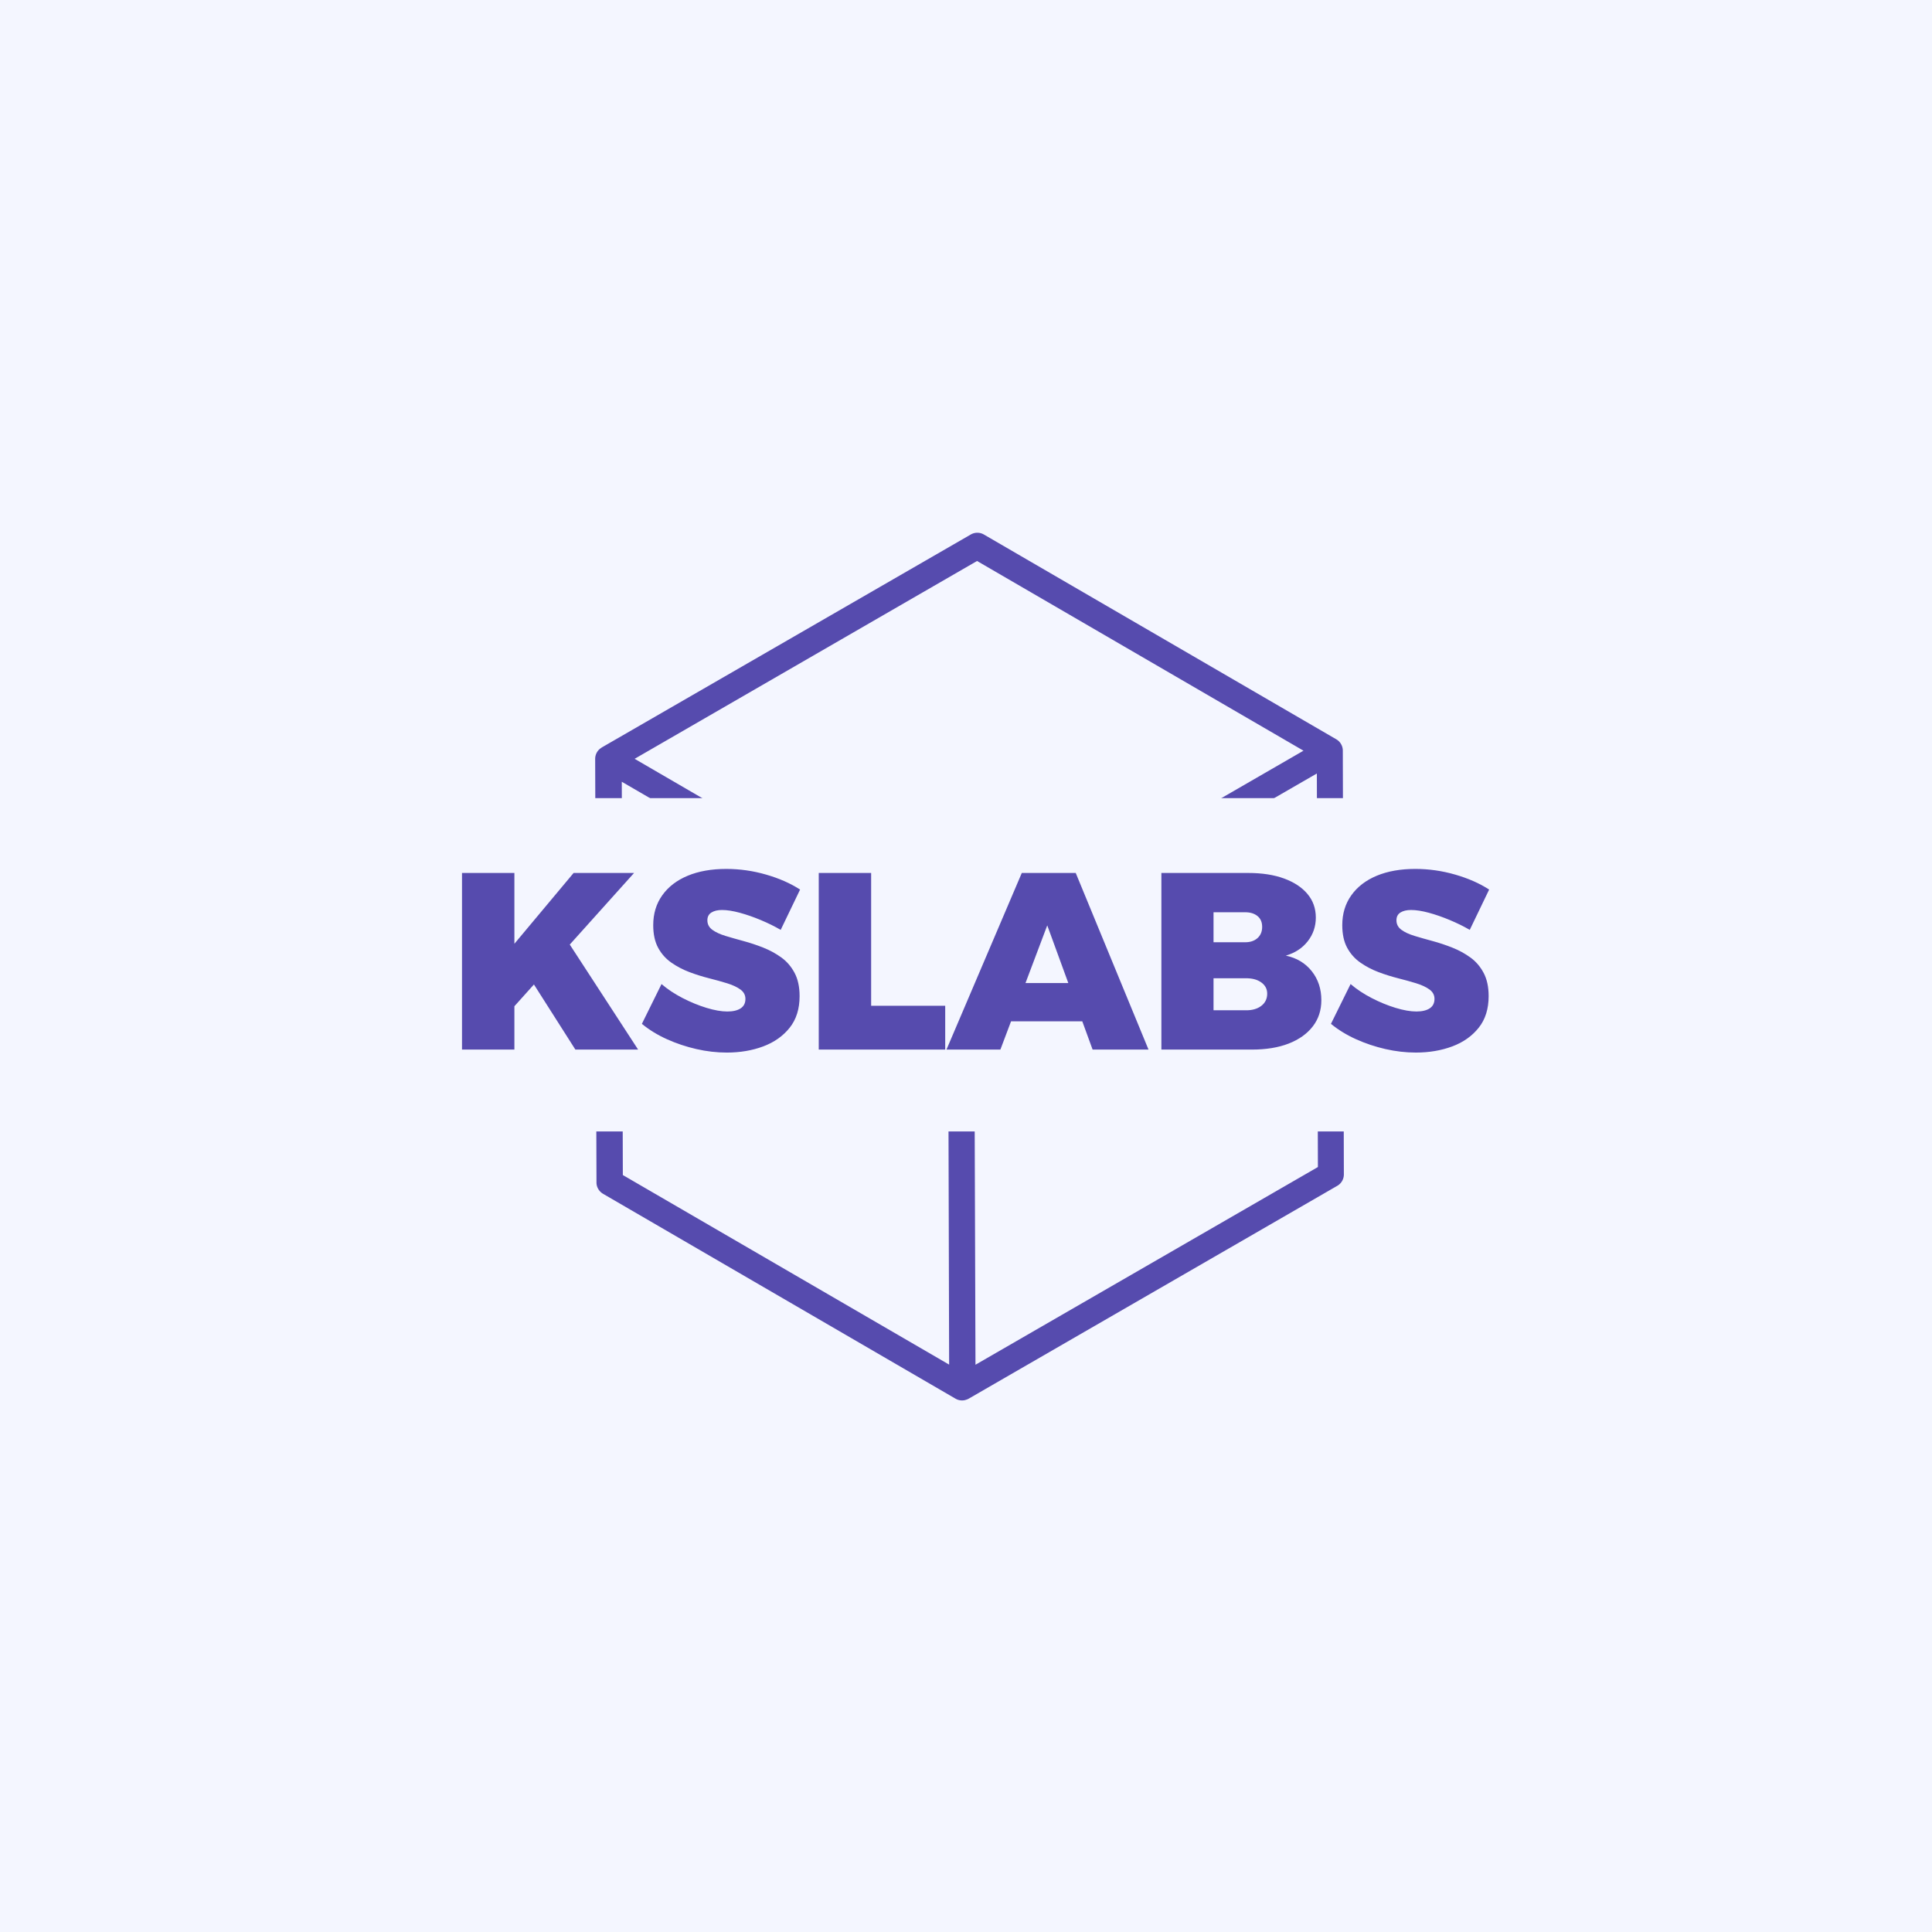 <svg xmlns="http://www.w3.org/2000/svg" xml:space="preserve" width="1500" height="1500" data-id="lg_q0tgayck1axjBvNko6" data-version="1"><path fill="#f4f6ff" stroke="transparent" d="M0 0h1500v1500H0z"/><g data-padding="20"><g transform="translate(-578.546 -583.832)scale(1.731)"><path fill="#564bae" d="M936.511 673.982v-.118a5.88 5.88 0 0 0-2.94-4.998L775.517 577.02a5.88 5.88 0 0 0-5.88 0l-165.463 95.492-.824.588a5.88 5.88 0 0 0-2.175 4.527v.06l.588 189.982c0 2.117 1.176 3.998 2.94 5.057l158.113 91.904a5.88 5.88 0 0 0 4.41.588l.118-.059q.705-.176 1.352-.529l165.346-95.491a5.88 5.88 0 0 0 2.94-5.116ZM772.46 588.898l146.412 85.084-60.564 34.986-93.08 53.743-138.063-80.262-8.29-4.822Zm-158.877 275.42-.47-176.4 146.352 85.024.47 176.4ZM771.754 949.4l-.588-176.459 153.703-88.73.47 176.518Z"/><rect width="679.01" height="182.32" x="110.703" y="361.078" fill="#f4f6ff" rx="0" ry="0" transform="matrix(.82 0 0 .82 398.39 399.18)"/><path fill="#564bae" stroke="transparent" d="M541.446 808.045v-79.22h23.5v31.76l26.56-31.76h27.12l-53.68 59.78v19.44Zm31.07-31.08 15.71-18.42 32.21 49.5h-28.14Zm120.57-40.69-8.7 18.08q-4.06-2.37-8.92-4.4-4.86-2.04-9.44-3.28t-7.97-1.24q-2.93 0-4.74 1.13t-1.81 3.5q0 2.6 2.2 4.24 2.21 1.63 5.94 2.76t8.13 2.32q4.41 1.19 8.82 2.94 4.4 1.75 8.08 4.41 3.67 2.65 5.93 6.89t2.26 10.45q0 8.59-4.46 14.18-4.47 5.6-11.87 8.37-7.4 2.76-16.33 2.76-6.78 0-13.67-1.58t-13.17-4.41q-6.27-2.82-11.24-6.89l8.81-17.85q4.07 3.5 9.44 6.27t10.74 4.41q5.36 1.63 9.32 1.63 3.84 0 5.99-1.41 2.14-1.41 2.14-4.24 0-2.59-2.26-4.23t-5.93-2.77-8.13-2.26q-4.47-1.13-8.82-2.77t-8.08-4.24-5.93-6.66q-2.2-4.07-2.2-10.17 0-7.69 4.06-13.39 4.07-5.71 11.42-8.76 7.34-3.05 17.29-3.05 9.04 0 17.85 2.54t15.25 6.72m8.37 71.77v-79.22h23.5v59.56h33.22v19.66Zm57.29 0 33.78-79.22h24.19l32.65 79.22h-25.08l-20.34-55.71-21.02 55.71Zm21.58-12.66v-17.17h45.77v17.17Zm74.81-66.56h38.87q9.38 0 16.16 2.49t10.51 6.95 3.73 10.57q0 5.98-3.62 10.62-3.62 4.63-9.83 6.44 7.34 1.58 11.64 7 4.29 5.43 4.29 13 0 6.78-3.84 11.75t-10.79 7.69q-6.95 2.71-16.56 2.71h-40.56Zm23.39 31.08h14.24q3.39 0 5.48-1.86 2.09-1.87 2.09-5.03 0-3.17-2.09-4.86-2.09-1.7-5.48-1.7h-14.24Zm0 30.51h14.24q4.4.11 7.11-1.92 2.72-2.04 2.72-5.54 0-3.16-2.72-5.08-2.71-1.92-7.11-1.81h-14.24Zm123.62-54.14-8.7 18.08q-4.07-2.37-8.93-4.4-4.86-2.04-9.43-3.28-4.58-1.24-7.97-1.24-2.94 0-4.75 1.13-1.8 1.13-1.8 3.5 0 2.6 2.2 4.24 2.2 1.63 5.93 2.76t8.14 2.32q4.4 1.19 8.81 2.94t8.08 4.41q3.67 2.65 5.93 6.89t2.26 10.45q0 8.59-4.46 14.18-4.46 5.6-11.86 8.37-7.41 2.76-16.33 2.76-6.78 0-13.68-1.58-6.89-1.58-13.16-4.41-6.27-2.82-11.24-6.89l8.81-17.85q4.07 3.5 9.44 6.27 5.36 2.77 10.73 4.41 5.37 1.63 9.32 1.63 3.84 0 5.99-1.41t2.15-4.24q0-2.59-2.26-4.23t-5.93-2.77q-3.68-1.13-8.14-2.26t-8.81-2.77-8.08-4.24-5.94-6.66q-2.2-4.07-2.2-10.17 0-7.69 4.07-13.39 4.07-5.71 11.41-8.76 7.35-3.05 17.29-3.05 9.04 0 17.85 2.54 8.82 2.54 15.26 6.72"/><rect width="472.55" height="127.69" x="132.886" y="306.995" fill="none" rx="0" ry="0" transform="translate(400.59 400.15)"/></g><path fill="transparent" stroke="transparent" stroke-width="1.795" d="M250 397.217h1000v705.566H250z"/></g></svg>